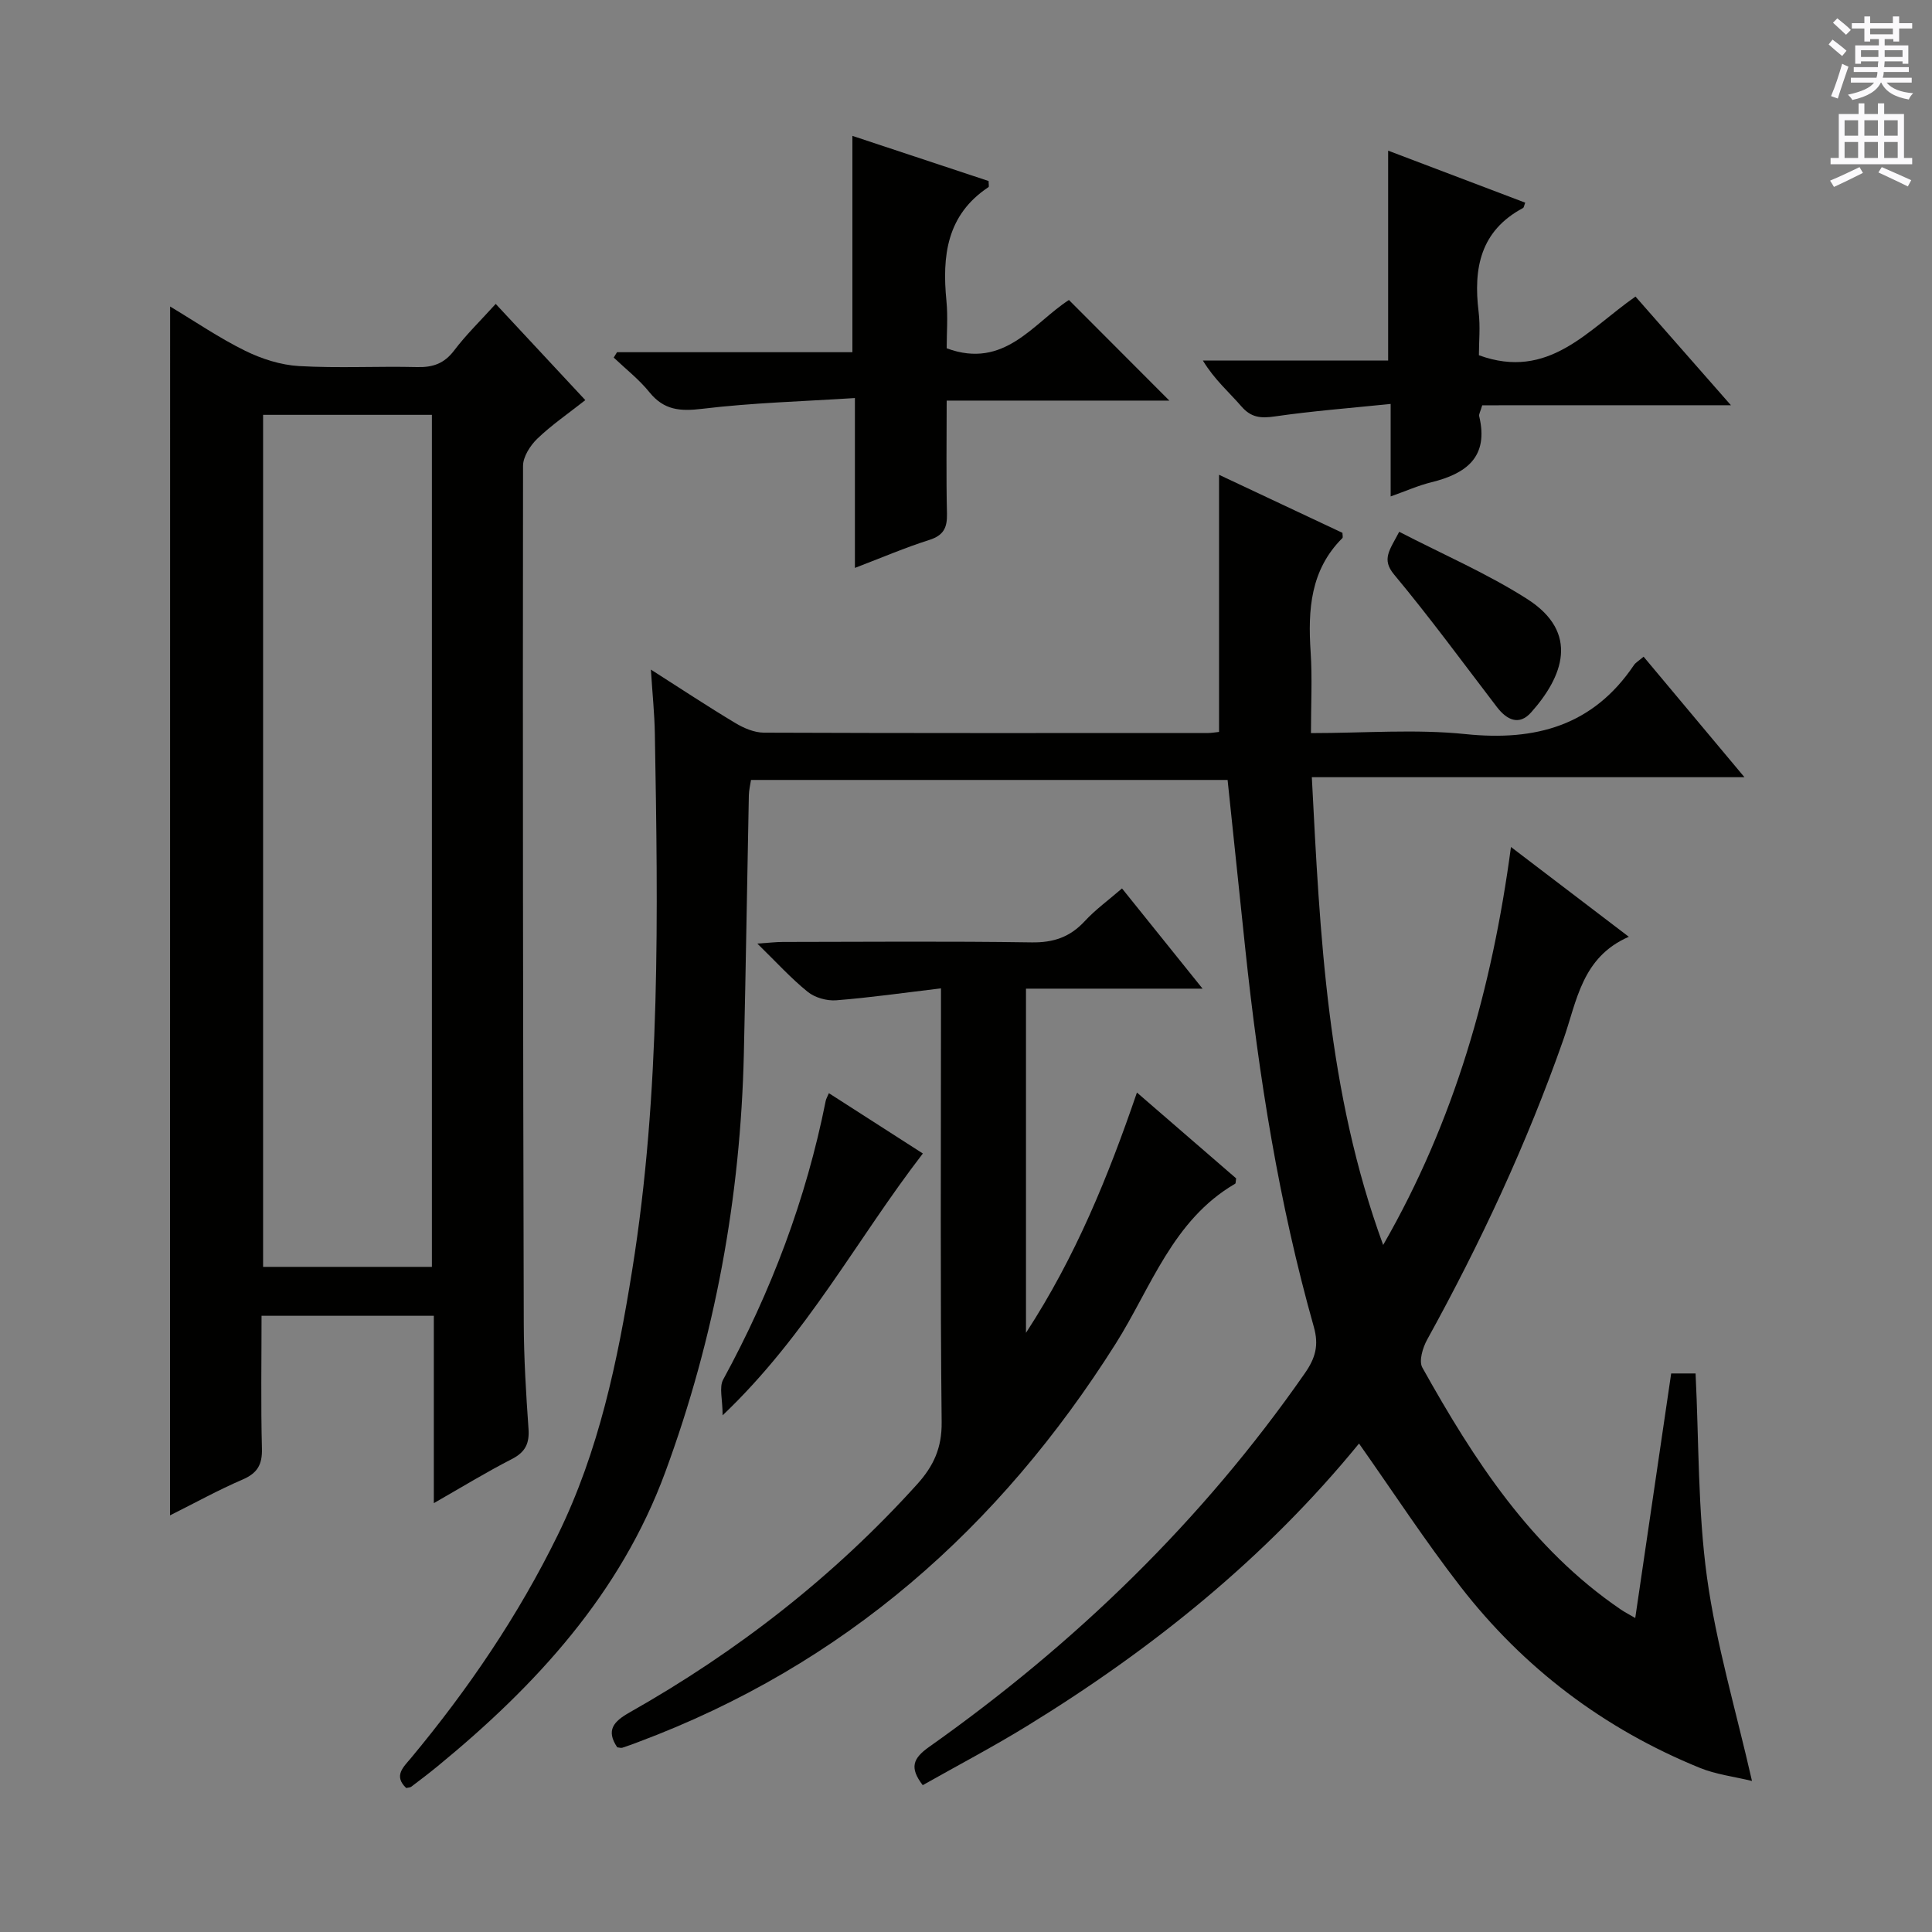 <svg enable-background="new 0 0 400 400" viewBox="0 0 400 400" xmlns="http://www.w3.org/2000/svg"><rect x="0" y="0" width="400" height="400" fill="#808080" stroke="none"/><g fill="#010100"><path d="m312.83 175.36c8.31 6.33 15.94 12.14 24.4 18.59-9.76 4.25-10.74 13.3-13.56 21.32-7.56 21.53-17.18 42.13-28.2 62.1-.91 1.66-1.75 4.42-.99 5.77 10.69 19.13 22.49 37.41 41.07 50.08.81.55 1.69 1 3.01 1.77 2.5-17.02 4.95-33.66 7.44-50.63h5.05c.7 14.1.45 28.29 2.36 42.19 1.9 13.83 5.95 27.37 9.32 42.18-3.73-.91-7.47-1.35-10.82-2.72-19.85-8.09-36.47-20.65-49.57-37.57-7.3-9.42-13.83-19.44-20.97-29.57-19.26 23.59-42.72 42.5-68.66 58.43-7.06 4.34-14.41 8.2-21.67 12.3-2.79-3.64-2.01-5.55 1.28-7.89 30.29-21.42 56.61-46.87 77.86-77.43 2.17-3.13 2.91-5.76 1.83-9.58-7.24-25.62-11.39-51.83-14.19-78.27-1.22-11.54-2.42-23.09-3.66-34.95-32.85 0-65.59 0-98.67 0-.15 1-.43 2.09-.45 3.18-.36 17.8-.62 35.61-1.03 53.41-.68 29.79-5.97 58.75-16.27 86.71-9.27 25.17-26.75 44.16-47.08 60.85-1.8 1.48-3.66 2.89-5.51 4.29-.23.18-.62.16-1.05.27-2.68-2.54-.56-4.35 1.01-6.23 11.84-14.25 22.19-29.45 30.37-46.15 8.52-17.39 12.39-35.99 15.41-54.87 5.91-36.83 5.34-73.94 4.69-111.05-.07-4.1-.5-8.2-.82-13.26 6.33 4.04 11.83 7.68 17.47 11.06 1.76 1.06 3.94 1.99 5.93 2 30.66.12 61.32.08 91.98.07.65 0 1.31-.12 2.25-.22 0-17.58 0-35.1 0-53.24 8.59 4.04 17.1 8.04 25.55 12.02 0 .47.14.93-.02 1.09-6.63 6.62-7.14 14.85-6.57 23.53.36 5.43.07 10.9.07 16.84 11.12 0 21.67-.86 32.02.21 14.53 1.5 26.4-1.76 34.85-14.29.36-.53.98-.87 2-1.74 6.79 8.11 13.51 16.15 20.88 24.95-30.28 0-59.51 0-89.57 0 1.7 32.84 3.16 65.16 14.77 96.85 14.79-25.72 22.53-53.05 26.46-82.4z"/><path d="m35.22 63.46c5.35 3.21 10.26 6.57 15.55 9.17 3.42 1.68 7.35 2.94 11.12 3.16 8.14.47 16.32.01 24.48.21 3.27.08 5.6-.73 7.65-3.43 2.5-3.3 5.51-6.22 8.61-9.65 6.09 6.54 12.14 13.04 18.55 19.92-3.55 2.8-6.97 5.14-9.93 7.98-1.47 1.42-2.96 3.73-2.96 5.64-.08 59.14 0 118.28.15 177.42.02 7.31.47 14.63.98 21.92.22 3.06-.66 4.86-3.46 6.29-5.27 2.7-10.33 5.8-16.14 9.12 0-13.31 0-25.88 0-38.79-11.99 0-23.53 0-35.67 0 0 9.28-.16 18.4.08 27.5.09 3.34-.96 5.1-4.04 6.42-5 2.15-9.78 4.8-14.99 7.4.02-83.57.02-166.51.02-250.28zm54.2 198.83c0-59.11 0-117.77 0-176.4-11.93 0-23.46 0-34.95 0v176.4z"/><path d="m235.39 226.2c7.1 6.15 13.87 12 20.54 17.77-.1.56-.05 1.02-.21 1.11-12.92 7.51-17.4 21.5-24.72 33.1-24.15 38.24-56.26 66.56-98.88 82.5-1.09.41-2.18.82-3.28 1.17-.28.09-.64-.05-1.05-.09-2.38-3.54-.74-5.35 2.56-7.22 22.32-12.62 42.32-28.18 59.55-47.26 3.39-3.76 5.12-7.51 5.06-12.83-.3-27.81-.14-55.63-.14-83.45 0-1.79 0-3.58 0-6.37-7.66.91-14.66 1.92-21.69 2.47-1.94.15-4.41-.54-5.9-1.75-3.46-2.79-6.47-6.12-10.43-9.99 2.51-.17 3.9-.34 5.3-.34 17.16-.02 34.32-.17 51.47.09 4.54.07 7.96-1.09 11.01-4.39 2.23-2.41 4.94-4.37 7.72-6.78 5.51 6.86 10.8 13.43 16.68 20.75-12.53 0-24.34 0-36.56 0v71.26c10.28-15.78 17-32.32 22.97-49.75z"/><path d="m127.75 72.92h48.73c0-14.9 0-29.59 0-44.79 9.35 3.1 18.81 6.24 28.2 9.35 0 .68.12 1.17-.02 1.26-8.66 5.74-9.63 14.25-8.71 23.57.32 3.28.05 6.62.05 9.8 11.96 4.44 17.95-5.25 25.31-10 7.03 7.04 13.88 13.9 20.79 20.83-14.93 0-30.28 0-46.1 0 0 8.17-.12 15.79.06 23.4.07 2.92-.7 4.51-3.66 5.45-5.01 1.59-9.86 3.67-15.4 5.79 0-11.88 0-22.97 0-35.17-10.87.7-21.3.98-31.62 2.23-4.57.55-7.91.29-10.92-3.43-2.14-2.66-4.91-4.81-7.4-7.18.23-.37.46-.74.69-1.11z"/><path d="m306.88 83.91c-.39 1.34-.73 1.85-.63 2.26 2.03 8.45-2.67 11.9-9.91 13.68-2.69.66-5.25 1.81-8.42 2.93 0-6.38 0-12.16 0-19.15-8.34.86-16.21 1.46-24 2.59-2.91.42-4.9.24-6.92-2.1-2.57-2.97-5.59-5.55-7.96-9.48h38.36c0-14.82 0-28.91 0-43.45 9.35 3.55 18.86 7.15 28.38 10.77-.23.58-.26 1-.46 1.11-8.82 4.71-10.3 12.47-9.19 21.48.38 3.08.06 6.24.06 9 14.46 5.27 22.56-5.28 32.42-12.15 6.48 7.38 12.81 14.59 19.76 22.5-17.63.01-34.47.01-51.49.01z"/><path d="m171.61 226.33c6.42 4.12 12.67 8.14 19.46 12.49-13.66 17.71-23.98 37.58-41.46 54.21 0-3.31-.76-5.81.12-7.41 9.92-18.2 17.17-37.34 21.22-57.68.08-.43.33-.82.66-1.61z"/><path d="m289.69 110.1c9.01 4.66 18.15 8.6 26.44 13.88 11.06 7.03 7.4 16.2.86 23.53-2.47 2.77-5.01 1.56-7.06-1.11-7.04-9.2-13.89-18.56-21.3-27.45-2.64-3.18-.93-5.02 1.06-8.85z"/></g><path d="m378.6 9.2.8-1c.9.7 1.9 1.4 2.9 2.3l-.9 1.1c-1.1-.9-2-1.7-2.8-2.4zm.5 10.7c.9-2.1 1.6-4.3 2.3-6.7.4.2.8.4 1.3.6-.7 2.1-1.5 4.3-2.2 6.6zm.4-15.2.9-.9c1 .8 2 1.6 2.8 2.4l-1 1c-1-.9-1.9-1.8-2.7-2.5zm12.5-1.3h1.2v1.4h2.7v1.1h-2.7v2.7h-1.2v-.5h-1.8v1.3h4.9v3.8h-1.2v-.5h-3.7c0 .4-.1.9-.1 1.2h5.1v1h-5.2c0 .5-.1.9-.2 1.2h6v1h-5.2c1.1 1.3 2.9 2 5.5 2.2-.4.4-.7.8-.9 1.3-2.9-.5-4.8-1.6-5.7-3.5h-.1c-.8 1.7-2.7 2.9-5.9 3.6-.2-.4-.6-.8-.9-1.1 2.8-.6 4.6-1.4 5.4-2.5h-4.8v-1h5.3c.1-.3.2-.7.2-1.2h-4.9v-1h5c0-.4 0-.8.1-1.2h-3.6v.5h-1.2v-3.8h4.9v-1.3h-1.8v.5h-1.2v-2.7h-2.6v-1.1h2.6v-1.4h1.2v1.4h4.7v-1.4zm-6.7 8.4h3.6c0-.4 0-.9 0-1.4h-3.6zm1.9-4.7h4.7v-1.2h-4.7zm6.7 3.3h-3.7v1.4h3.7z" fill="#fbfafc"/><path d="m384.7 21.4h1.3v2.2h2.8v-2.2h1.3v2.2h4.1v9.1h1.7v1.3h-16.9v-1.3h1.7v-9.1h4.1v-2.2zm.3 13.2.7 1.2c-1.8.9-3.8 1.9-6 2.9-.2-.4-.5-.8-.8-1.3 2.4-1 4.4-2 6.1-2.8zm-3.1-6.5h2.8v-3.2h-2.8zm0 4.6h2.8v-3.3h-2.8zm4.1-4.6h2.8v-3.2h-2.8zm0 4.6h2.8v-3.3h-2.8zm3.6 1.9c2.1.9 4.1 1.8 6.1 2.7l-.7 1.3c-2.2-1.1-4.2-2-6.1-2.9zm3.3-9.7h-2.8v3.2h2.8zm-2.8 7.8h2.8v-3.3h-2.8z" fill="#fbfafc"/></svg>